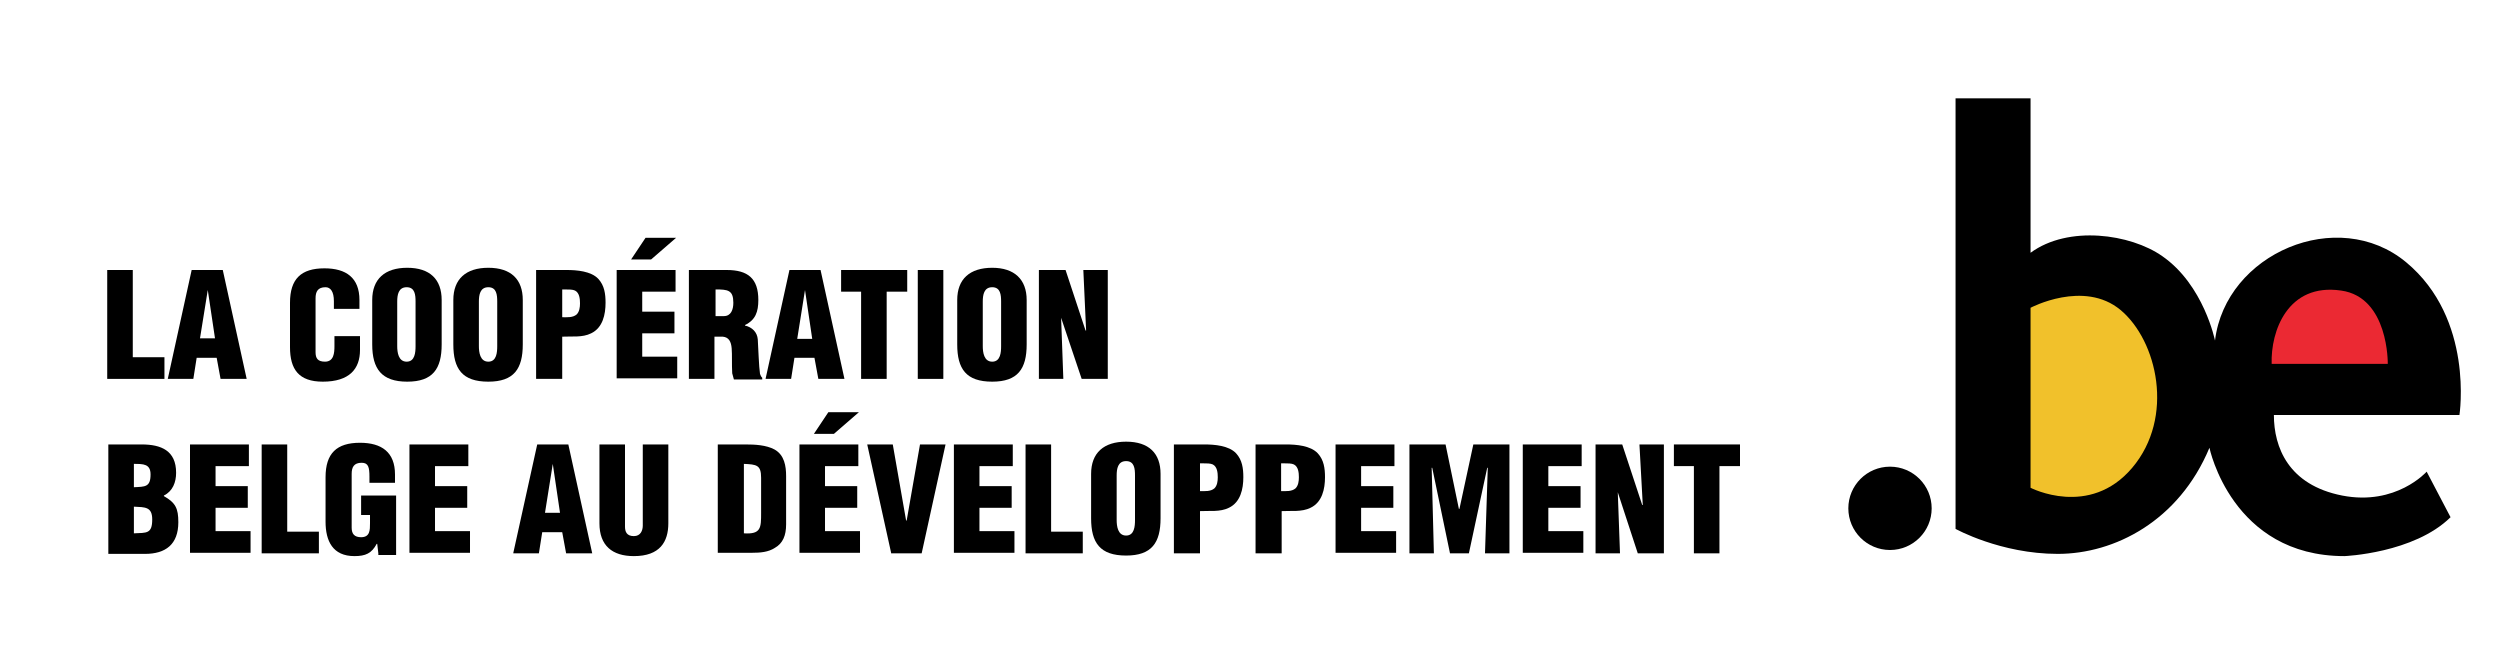 <?xml version="1.0" encoding="utf-8"?>
<!-- Generator: Adobe Illustrator 18.0.0, SVG Export Plug-In . SVG Version: 6.00 Build 0)  -->
<!DOCTYPE svg PUBLIC "-//W3C//DTD SVG 1.1//EN" "http://www.w3.org/Graphics/SVG/1.1/DTD/svg11.dtd">
<svg version="1.1" xmlns="http://www.w3.org/2000/svg" xmlns:xlink="http://www.w3.org/1999/xlink" x="0px" y="0px"
	 viewBox="0 0 450 116.7" enable-background="new 0 0 450 116.7" xml:space="preserve">
<g id="Fondo_xA0_Imagen_1_">
</g>
<g id="Rectángulo_1_1_" enable-background="new    ">
</g>
<g id="PANTALLA_1">
</g>
<g id="PANTALLA_1.1_C._Administrativo">
</g>
<g id="Rectángulo_1_copia_1_" enable-background="new    ">
</g>
<g id="Enlaces_a_los_Sistemas_1_">
</g>
<g id="PANTALLA_1.2_C._Académico_x0D__x0D_">
</g>
<g id="Rectángulo_1_copia_2_1_" enable-background="new    ">
</g>
<g id="Enlaces_a_los_Sistemas">
</g>
<g id="Enlaces_1_">
</g>
<g id="Moodle">
</g>
<g id="Estudiantes">
</g>
<g id="Docentes">
</g>
<g id="Educación_x0D_Continua">
</g>
<g id="Rectángulo_2_1_" enable-background="new    ">
</g>
<g id="Rectángulo_2_copia_1_" enable-background="new    ">
</g>
<g id="Rectángulo_2_copia_2_1_" enable-background="new    ">
</g>
<g id="Rectángulo_2_copia_3_1_" enable-background="new    ">
</g>
<g id="Enlaces">
</g>
<g id="Rectángulo_2_copia_5_7_" enable-background="new    ">
</g>
<g id="Rectángulo_2_copia_5_6_" enable-background="new    ">
</g>
<g id="Rectángulo_2_copia_5_5_" enable-background="new    ">
</g>
<g id="Rectángulo_2_copia_5_4_" enable-background="new    ">
</g>
<g id="Rectángulo_2_copia_6_1_" enable-background="new    ">
</g>
<g id="Rectángulo_2_copia_7_1_" enable-background="new    ">
</g>
<g id="Rectángulo_2_copia_8_1_" enable-background="new    ">
</g>
<g id="Rectángulo_2_copia_4_7_" enable-background="new    ">
</g>
<g id="Rectángulo_2_copia_4_6_" enable-background="new    ">
</g>
<g id="Rectángulo_2_copia_4_5_" enable-background="new    ">
</g>
<g id="Rectángulo_2_copia_4_4_" enable-background="new    ">
	<g id="Sistema_Integral_de_Información_Universitaria__Conjunto_Adminis_1_">
	</g>
	<g>
		<path d="M365.5,45.5V17.7H352v77.5c0,0,8.1,4.5,18.4,4.5c10.2,0,21.8-5.9,27.3-19.1c0,0,4,19.5,24.3,19.5c0,0,12.5-0.5,19.1-7
			l-4.3-8.2c0,0-5.5,6.2-15.2,4.3s-12.3-8.7-12.3-14.5h33.4c0,0,2.7-17.3-9.6-27.5s-32.5-1.6-34.4,14.1c0,0-2-10-9.5-15.2
			C383.5,42.1,372.3,40.5,365.5,45.5z"/>
		<path fill="#F1C12B" d="M365.5,87.8V55.4c0,0,9.6-5.1,16.2,0.4c6.6,5.5,9.8,19.3,2.1,28.4S365.5,87.8,365.5,87.8z"/>
		<path fill="#EB2933" d="M408.9,65.5h20.9c0,0,0.2-12-8.4-13.2C411.8,50.9,408.7,59.6,408.9,65.5z"/>
		<circle cx="340.2" cy="91.5" r="7.5"/>
		<g>
			<path d="M19.3,68.2V48.6h4.6v15.7h5.7v3.9H19.3z"/>
			<path d="M30.2,68.2l4.3-19.6h5.6l4.3,19.6h-4.7l-0.7-3.8h-3.6l-0.6,3.8H30.2z M37.4,52.2L37.4,52.2L36,60.9h2.7L37.4,52.2z"/>
			<path d="M60.1,55.5v-1.3c0-1.7-0.6-2.5-1.5-2.5c-1.4,0-1.8,0.8-1.8,2l0,9.7c0,1.1,0.4,1.7,1.7,1.7c1.6,0,1.7-1.6,1.7-2.8v-1.8
				h4.6V63c0,3.4-1.9,5.7-6.7,5.7c-4.3,0-5.9-2.2-5.9-6.2v-8c0-4.3,2-6.2,6.2-6.2c3.9,0,6.3,1.7,6.3,5.7v1.6H60.1z"/>
			<path d="M79.5,62c0,4.4-1.6,6.7-6.2,6.7s-6.3-2.3-6.3-6.7v-8c0-3.8,2.3-5.8,6.3-5.8c4.1,0,6.2,2.1,6.2,5.8V62z M74.8,54.3
				c0-1.2-0.1-2.6-1.6-2.6c-1.5,0-1.7,1.4-1.7,2.6v8c0,1.1,0.2,2.8,1.7,2.8c1.5,0,1.6-1.7,1.6-2.8V54.3z"/>
			<path d="M94.1,62c0,4.4-1.6,6.7-6.2,6.7c-4.7,0-6.3-2.3-6.3-6.7v-8c0-3.8,2.3-5.8,6.3-5.8c4.1,0,6.2,2.1,6.2,5.8V62z M89.5,54.3
				c0-1.2-0.1-2.6-1.6-2.6c-1.5,0-1.7,1.4-1.7,2.6v8c0,1.1,0.2,2.8,1.7,2.8c1.5,0,1.6-1.7,1.6-2.8V54.3z"/>
			<path d="M96.5,68.2V48.6h5.5c1.8,0,4.4,0.2,5.7,1.6c1.1,1.2,1.3,2.7,1.3,4.3c0,2.1-0.5,4.5-2.6,5.5c-1.6,0.8-3.5,0.5-5.2,0.6v7.6
				H96.5z M101.2,57.1c0.9,0,1.9,0.1,2.6-0.5c0.5-0.5,0.6-1.3,0.6-2c0-0.8-0.1-1.9-0.9-2.3c-0.4-0.2-1.1-0.2-1.8-0.2h-0.5V57.1z"/>
			<path d="M111,68.2V48.6h10.6v3.9h-6v3.6h5.8v3.9h-5.8v4.2h6.3v3.9H111z M121.7,42.8l-4.5,3.9h-3.6l2.6-3.9H121.7z"/>
			<path d="M128.7,68.2H124V48.6h6.8c3.8,0,5.7,1.5,5.7,5.4c0,2.1-0.5,3.6-2.4,4.5v0.1c1.3,0.3,2.2,1.2,2.3,2.5
				c0.1,1.6,0.2,4.9,0.4,6.2c0.1,0.3,0.2,0.5,0.4,0.7v0.3h-5.1c-0.1-0.4-0.2-0.7-0.3-1.1c-0.1-1.7,0-3.3-0.1-4.5
				c-0.1-1.2-0.5-2-1.6-2.1h-1.5V68.2z M128.7,56.9h1.6c1.3,0,1.7-1.2,1.7-2.4c0-2.3-1-2.4-3.2-2.4V56.9z"/>
			<path d="M137.8,68.2l4.3-19.6h5.6l4.3,19.6h-4.7l-0.7-3.8H143l-0.6,3.8H137.8z M144.9,52.2L144.9,52.2l-1.4,8.8h2.7L144.9,52.2z"
				/>
			<path d="M151.3,48.6h12v3.9h-3.7v15.7H155V52.5h-3.6V48.6z"/>
			<path d="M165.2,68.2V48.6h4.6v19.6H165.2z"/>
			<path d="M184.8,62c0,4.4-1.6,6.7-6.2,6.7c-4.7,0-6.3-2.3-6.3-6.7v-8c0-3.8,2.3-5.8,6.3-5.8s6.2,2.1,6.2,5.8V62z M180.2,54.3
				c0-1.2-0.1-2.6-1.6-2.6c-1.5,0-1.7,1.4-1.7,2.6v8c0,1.1,0.2,2.8,1.7,2.8c1.5,0,1.6-1.7,1.6-2.8V54.3z"/>
			<path d="M191,57.2L191,57.2l0.4,11H187V48.6h4.8l3.6,10.9h0.1L195,48.6h4.4v19.6h-4.7L191,57.2z"/>
			<path d="M19.5,99.5V80h6c3.5,0,6.2,1.1,6.2,5.1c0,1.7-0.6,3.3-2.2,4.1v0.1c2.1,1.2,2.6,2.2,2.6,4.7c0,4-2.3,5.7-6,5.7H19.5z
				 M24.1,87.7c2-0.1,3,0,3-2.3c0-1.9-1.3-1.9-3-1.9V87.7z M24.1,96c2.3-0.1,3.3,0.1,3.3-2.5c0-2.3-1.3-2.2-3.3-2.3V96z"/>
			<path d="M34.2,99.5V80h10.6v3.9h-6v3.6h5.8v3.9h-5.8v4.2h6.3v3.9H34.2z"/>
			<path d="M47.1,99.5V80h4.6v15.7h5.7v3.9H47.1z"/>
			<path d="M68.1,99.6l-0.2-1.7h-0.1c-0.9,1.7-2,2.2-4,2.2c-3.9,0-5.2-2.7-5.2-6.2v-8c0-4.3,2-6.2,6.2-6.2c3.9,0,6.3,1.7,6.3,5.7
				v1.5h-4.6v-1.1c0-1.7-0.2-2.5-1.4-2.5c-1.4,0-1.8,0.8-1.8,2v9.7c0,1.1,0.5,1.7,1.7,1.7c1.6,0,1.6-1.3,1.6-2.5v-1.5H65v-3.5h6.3
				v10.7H68.1z"/>
			<path d="M73.7,99.5V80h10.6v3.9h-6v3.6h5.8v3.9h-5.8v4.2h6.3v3.9H73.7z"/>
			<path d="M92.4,99.5L96.7,80h5.6l4.3,19.6h-4.7l-0.7-3.8h-3.6l-0.6,3.8H92.4z M99.5,83.5L99.5,83.5l-1.4,8.8h2.7L99.5,83.5z"/>
			<path d="M107.9,80h4.6v14.8c0,0.9,0.3,1.7,1.6,1.7c1.2,0,1.6-1,1.6-1.9V80h4.6v14.2c0,3.3-1.5,5.9-6.2,5.9
				c-3.9,0-6.2-1.9-6.2-5.9V80z"/>
			<path d="M129.2,99.5V80h5c1.7,0,3.7,0.1,5.2,0.9c1.8,1,2.1,3,2.1,4.8v8.7c0,2-0.6,3.4-2,4.2c-1.2,0.8-2.7,0.9-4.1,0.9H129.2z
				 M133.9,96c3.1,0.2,3.1-1,3.1-3.7V86c0-2.3-0.8-2.4-3.1-2.5V96z"/>
			<path d="M143.9,99.5V80h10.6v3.9h-6v3.6h5.8v3.9h-5.8v4.2h6.3v3.9H143.9z M154.6,74.2l-4.5,3.9h-3.6l2.6-3.9H154.6z"/>
			<path d="M160.4,99.5L156.1,80h4.6l2.4,13.7h0.1l2.4-13.7h4.6l-4.3,19.6H160.4z"/>
			<path d="M171.7,99.5V80h10.6v3.9h-6v3.6h5.8v3.9h-5.8v4.2h6.3v3.9H171.7z"/>
			<path d="M184.6,99.5V80h4.6v15.7h5.7v3.9H184.6z"/>
			<path d="M208.9,93.3c0,4.4-1.6,6.7-6.2,6.7c-4.7,0-6.3-2.3-6.3-6.7v-8c0-3.8,2.3-5.8,6.3-5.8c4.1,0,6.2,2.1,6.2,5.8V93.3z
				 M204.3,85.6c0-1.2-0.1-2.6-1.6-2.6c-1.5,0-1.7,1.4-1.7,2.6v8c0,1.1,0.2,2.8,1.7,2.8c1.5,0,1.6-1.7,1.6-2.8V85.6z"/>
			<path d="M211.3,99.5V80h5.5c1.8,0,4.4,0.2,5.7,1.6c1.1,1.2,1.3,2.7,1.3,4.3c0,2.1-0.5,4.5-2.6,5.5c-1.6,0.8-3.5,0.5-5.2,0.6v7.6
				H211.3z M216,88.4c0.9,0,1.9,0.1,2.6-0.5c0.5-0.5,0.6-1.3,0.6-2c0-0.8-0.1-1.9-0.9-2.3c-0.4-0.2-1.1-0.2-1.8-0.2H216V88.4z"/>
			<path d="M226,99.5V80h5.5c1.8,0,4.4,0.2,5.7,1.6c1.1,1.2,1.3,2.7,1.3,4.3c0,2.1-0.5,4.5-2.6,5.5c-1.6,0.8-3.5,0.5-5.2,0.6v7.6
				H226z M230.6,88.4c0.9,0,1.9,0.1,2.6-0.5c0.5-0.5,0.6-1.3,0.6-2c0-0.8-0.1-1.9-0.9-2.3c-0.4-0.2-1.1-0.2-1.8-0.2h-0.5V88.4z"/>
			<path d="M240.4,99.5V80H251v3.9h-6v3.6h5.8v3.9h-5.8v4.2h6.3v3.9H240.4z"/>
			<path d="M253.7,99.5V80h6.5l2.4,11.6h0.1l2.5-11.6h6.5v19.6h-4.4l0.5-15.4h-0.1l-3.3,15.4h-3.4l-3.2-15.4h-0.1l0.4,15.4H253.7z"
				/>
			<path d="M274.1,99.5V80h10.6v3.9h-6v3.6h5.8v3.9h-5.8v4.2h6.3v3.9H274.1z"/>
			<path d="M291.2,88.6L291.2,88.6l0.4,11h-4.4V80h4.8l3.6,10.9h0.1L295.1,80h4.4v19.6h-4.7L291.2,88.6z"/>
			<path d="M301.2,80h12v3.9h-3.7v15.7h-4.6V83.9h-3.6V80z"/>
		</g>
	</g>
</g>
</svg>

